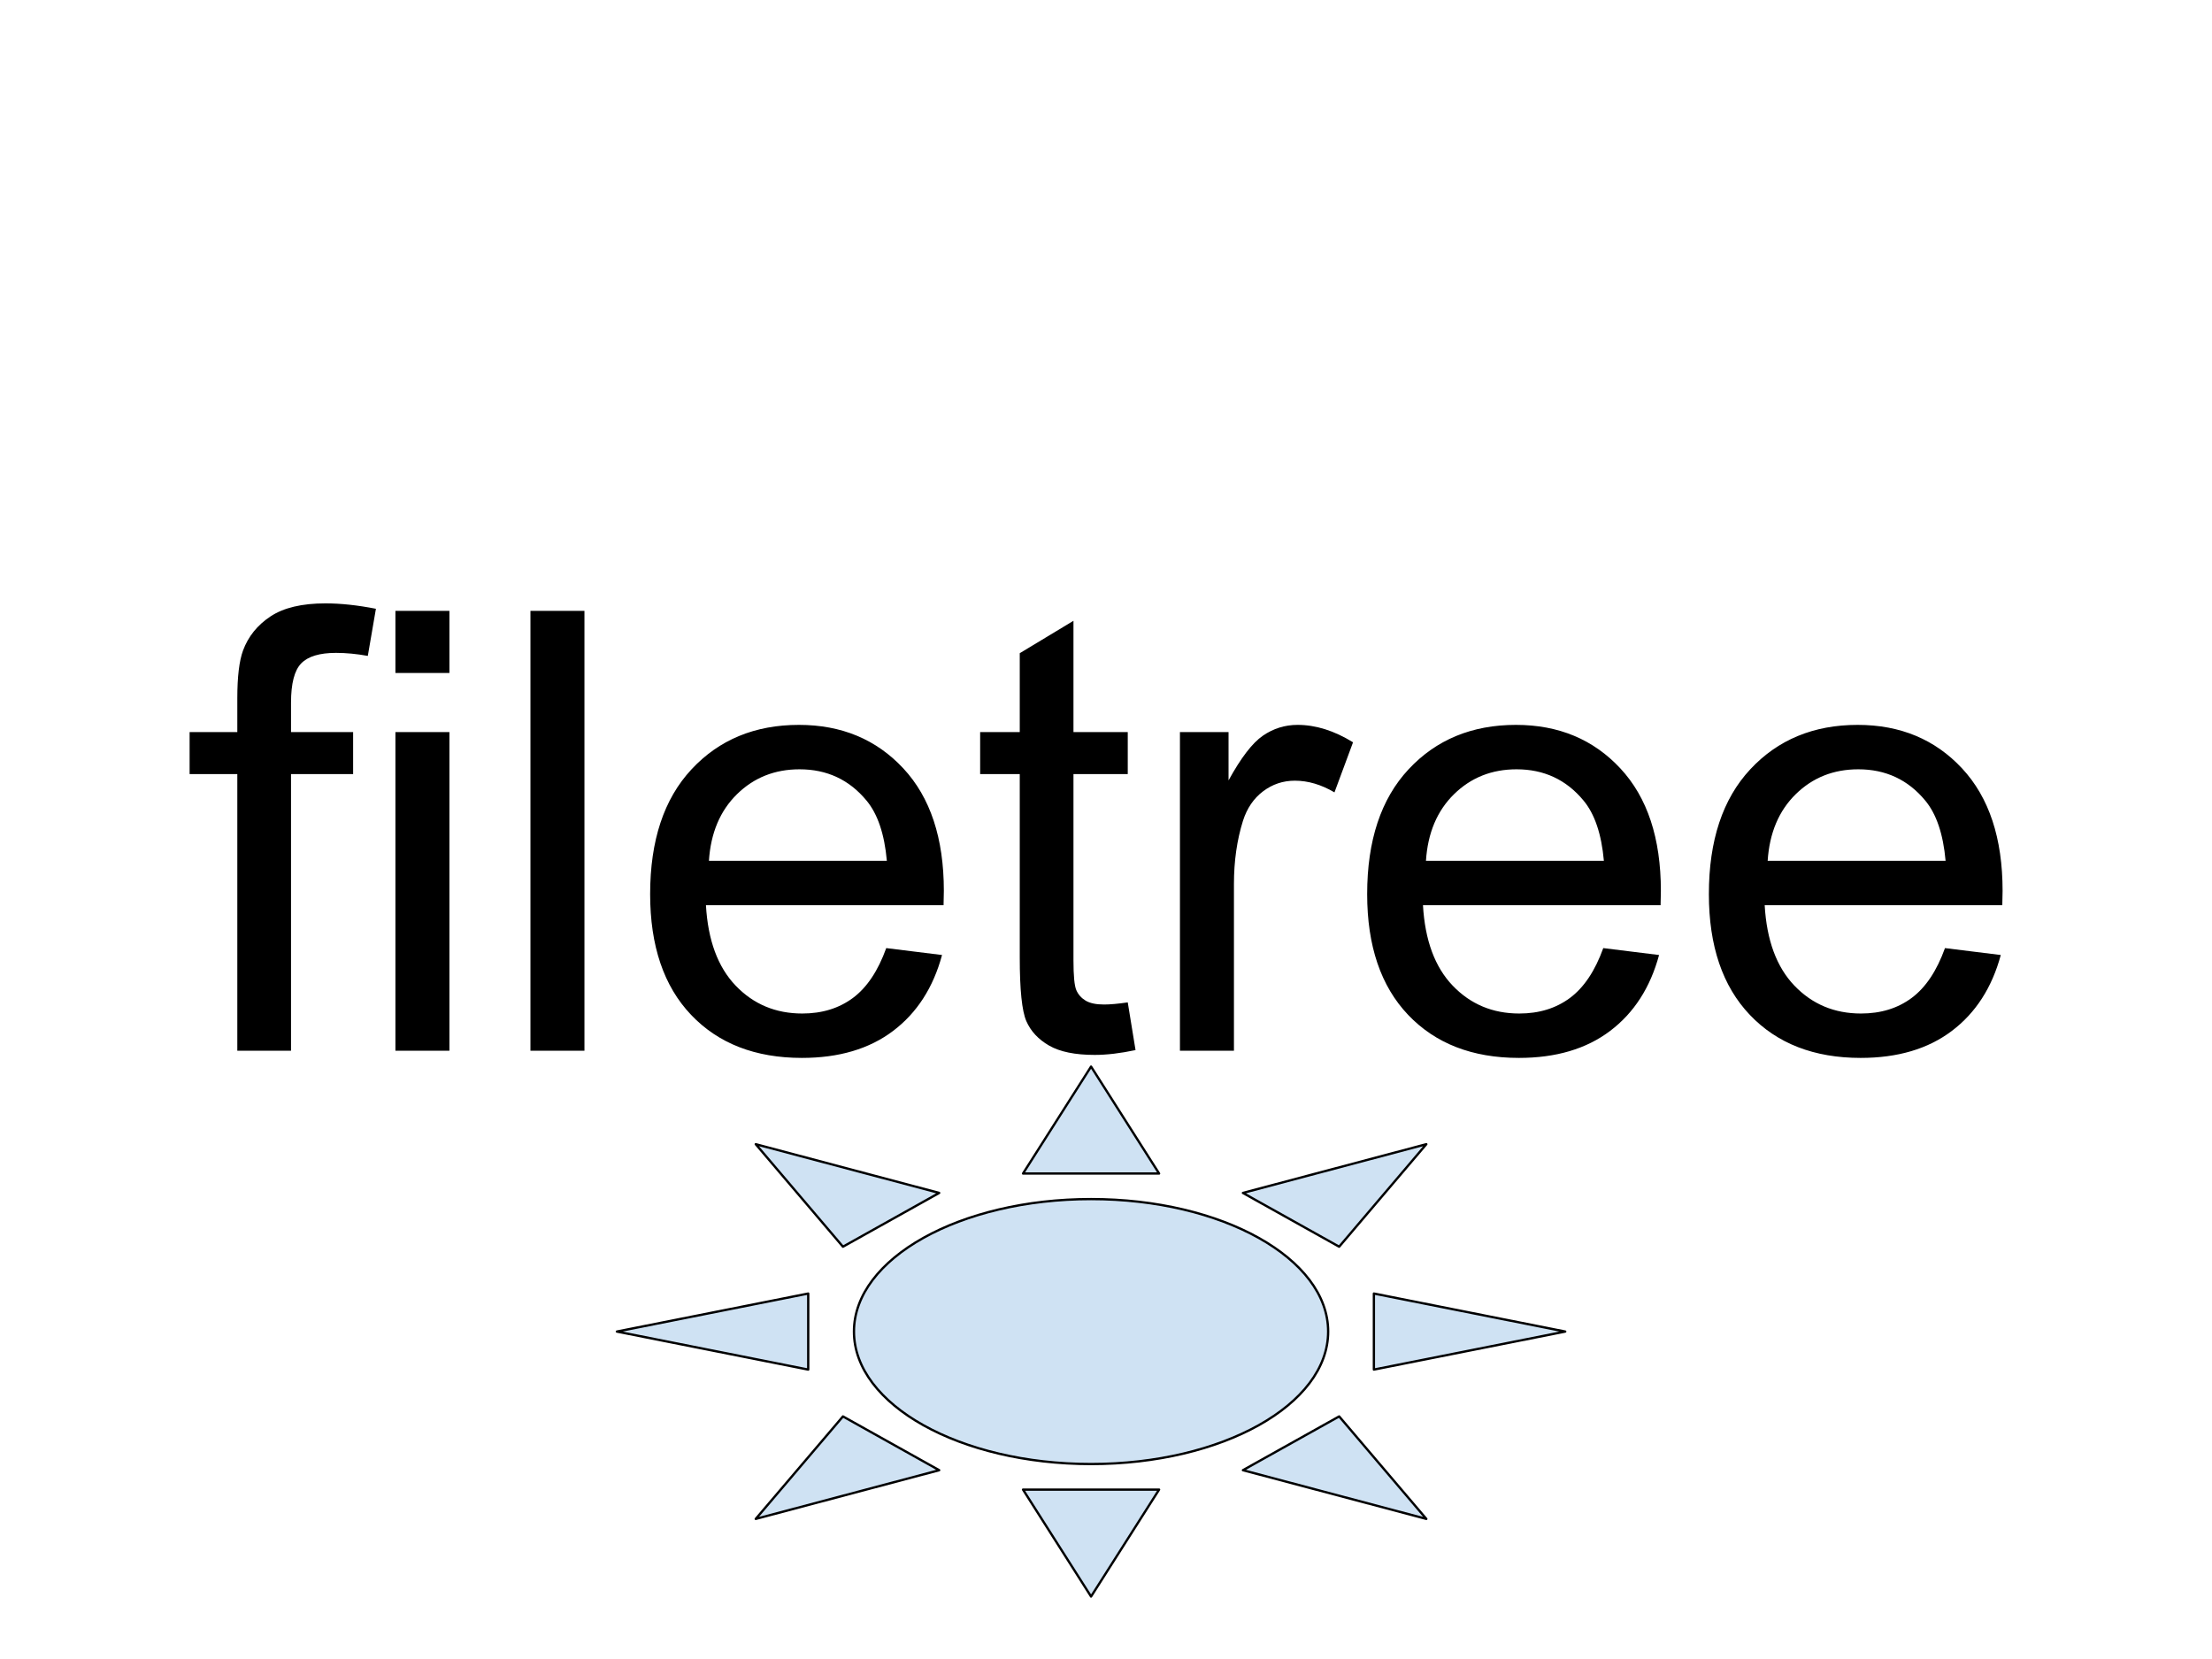 <svg version="1.1" viewBox="0.0 0.0 960.0 720.0" fill="none" stroke="none" stroke-linecap="square" stroke-miterlimit="10" xmlns:xlink="http://www.w3.org/1999/xlink" xmlns="http://www.w3.org/2000/svg"><clipPath id="p.0"><path d="m0 0l960.0 0l0 720.0l-960.0 0l0 -720.0z" clip-rule="nonzero"/></clipPath><g clip-path="url(#p.0)"><path fill="#000000" fill-opacity="0.0" d="m0 0l960.0 0l0 720.0l-960.0 0z" fill-rule="evenodd"/><path fill="#000000" fill-opacity="0.0" d="m50.598 60.756l858.803 0l0 598.488l-858.803 0z" fill-rule="evenodd"/><path fill="#000000" d="m102.992 456.0l0 -120.047l-20.703 0l0 -18.234l20.703 0l0 -14.703q0 -13.938 2.484 -20.703q3.375 -9.125 11.906 -14.781q8.531 -5.672 23.891 -5.672q9.891 0 21.875 2.344l-3.516 20.453q-7.297 -1.312 -13.797 -1.312q-10.672 0 -15.109 4.562q-4.422 4.562 -4.422 17.062l0 12.75l26.953 0l0 18.234l-26.953 0l0 120.047l-23.312 0zm68.617 -163.922l0 -26.953l23.438 0l0 26.953l-23.438 0zm0 163.922l0 -138.281l23.438 0l0 138.281l-23.438 0zm58.602 0l0 -190.875l23.438 0l0 190.875l-23.438 0zm154.414 -44.531l24.219 3.0q-5.734 21.219 -21.234 32.938q-15.484 11.719 -39.578 11.719q-30.328 0 -48.109 -18.688q-17.766 -18.688 -17.766 -52.406q0 -34.891 17.969 -54.156q17.969 -19.281 46.609 -19.281q27.734 0 45.312 18.891q17.578 18.875 17.578 53.125q0 2.078 -0.125 6.234l-103.125 0q1.297 22.797 12.891 34.906q11.594 12.109 28.906 12.109q12.891 0 22.0 -6.766q9.109 -6.781 14.453 -21.625zm-76.953 -37.891l77.219 0q-1.562 -17.438 -8.859 -26.172q-11.203 -13.531 -29.031 -13.531q-16.141 0 -27.156 10.812q-11.0 10.797 -12.172 28.891zm181.77 61.453l3.375 20.703q-9.891 2.094 -17.703 2.094q-12.75 0 -19.781 -4.031q-7.031 -4.047 -9.906 -10.625q-2.859 -6.578 -2.859 -27.672l0 -79.547l-17.188 0l0 -18.234l17.188 0l0 -34.234l23.312 -14.062l0 48.297l23.562 0l0 18.234l-23.562 0l0 80.859q0 10.016 1.234 12.891q1.234 2.859 4.031 4.562q2.797 1.688 8.016 1.688q3.906 0 10.281 -0.922zm22.648 20.969l0 -138.281l21.094 0l0 20.969q8.078 -14.719 14.906 -19.406q6.844 -4.688 15.047 -4.688q11.844 0 24.078 7.562l-8.062 21.734q-8.594 -5.078 -17.188 -5.078q-7.688 0 -13.812 4.625q-6.109 4.625 -8.719 12.828q-3.906 12.5 -3.906 27.344l0 72.391l-23.438 0zm183.721 -44.531l24.219 3.0q-5.734 21.219 -21.234 32.938q-15.484 11.719 -39.578 11.719q-30.328 0 -48.109 -18.688q-17.766 -18.688 -17.766 -52.406q0 -34.891 17.969 -54.156q17.969 -19.281 46.609 -19.281q27.734 0 45.312 18.891q17.578 18.875 17.578 53.125q0 2.078 -0.125 6.234l-103.125 0q1.297 22.797 12.891 34.906q11.594 12.109 28.906 12.109q12.891 0 22.0 -6.766q9.109 -6.781 14.453 -21.625zm-76.953 -37.891l77.219 0q-1.562 -17.438 -8.859 -26.172q-11.203 -13.531 -29.031 -13.531q-16.141 0 -27.156 10.812q-11.0 10.797 -12.172 28.891zm225.255 37.891l24.219 3.0q-5.734 21.219 -21.234 32.938q-15.484 11.719 -39.578 11.719q-30.328 0 -48.109 -18.688q-17.766 -18.688 -17.766 -52.406q0 -34.891 17.969 -54.156q17.969 -19.281 46.609 -19.281q27.734 0 45.312 18.891q17.578 18.875 17.578 53.125q0 2.078 -0.125 6.234l-103.125 0q1.297 22.797 12.891 34.906q11.594 12.109 28.906 12.109q12.891 0 22.0 -6.766q9.109 -6.781 14.453 -21.625zm-76.953 -37.891l77.219 0q-1.562 -17.438 -8.859 -26.172q-11.203 -13.531 -29.031 -13.531q-16.141 0 -27.156 10.812q-11.0 10.797 -12.172 28.891z" fill-rule="nonzero"/><path fill="#cfe2f3" d="m679.31 577.892l-83.047 16.502l0 -33.005zm-60.29 -81.314l-37.829 44.486l-41.766 -23.338zm-145.505 -33.678l29.533 46.404l-59.067 0zm-145.524 33.678l79.614 21.148l-41.766 23.338zm-60.271 81.314l83.047 -16.502l0 33.005zm60.271 81.304l37.848 -44.475l41.766 23.338zm145.524 33.688l-29.533 -46.404l59.067 0zm145.505 -33.688l-79.595 -21.138l41.766 -23.338zm-248.403 -81.304c0 -31.754 46.069 -57.496 102.898 -57.496c56.829 0 102.898 25.742 102.898 57.496c0 31.754 -46.069 57.496 -102.898 57.496c-56.829 0 -102.898 -25.742 -102.898 -57.496z" fill-rule="evenodd"/><path stroke="#000000" stroke-width="1.0" stroke-linejoin="round" stroke-linecap="butt" d="m679.31 577.892l-83.047 16.502l0 -33.005zm-60.29 -81.314l-37.829 44.486l-41.766 -23.338zm-145.505 -33.678l29.533 46.404l-59.067 0zm-145.524 33.678l79.614 21.148l-41.766 23.338zm-60.271 81.314l83.047 -16.502l0 33.005zm60.271 81.304l37.848 -44.475l41.766 23.338zm145.524 33.688l-29.533 -46.404l59.067 0zm145.505 -33.688l-79.595 -21.138l41.766 -23.338zm-248.403 -81.304c0 -31.754 46.069 -57.496 102.898 -57.496c56.829 0 102.898 25.742 102.898 57.496c0 31.754 -46.069 57.496 -102.898 57.496c-56.829 0 -102.898 -25.742 -102.898 -57.496z" fill-rule="evenodd"/></g></svg>